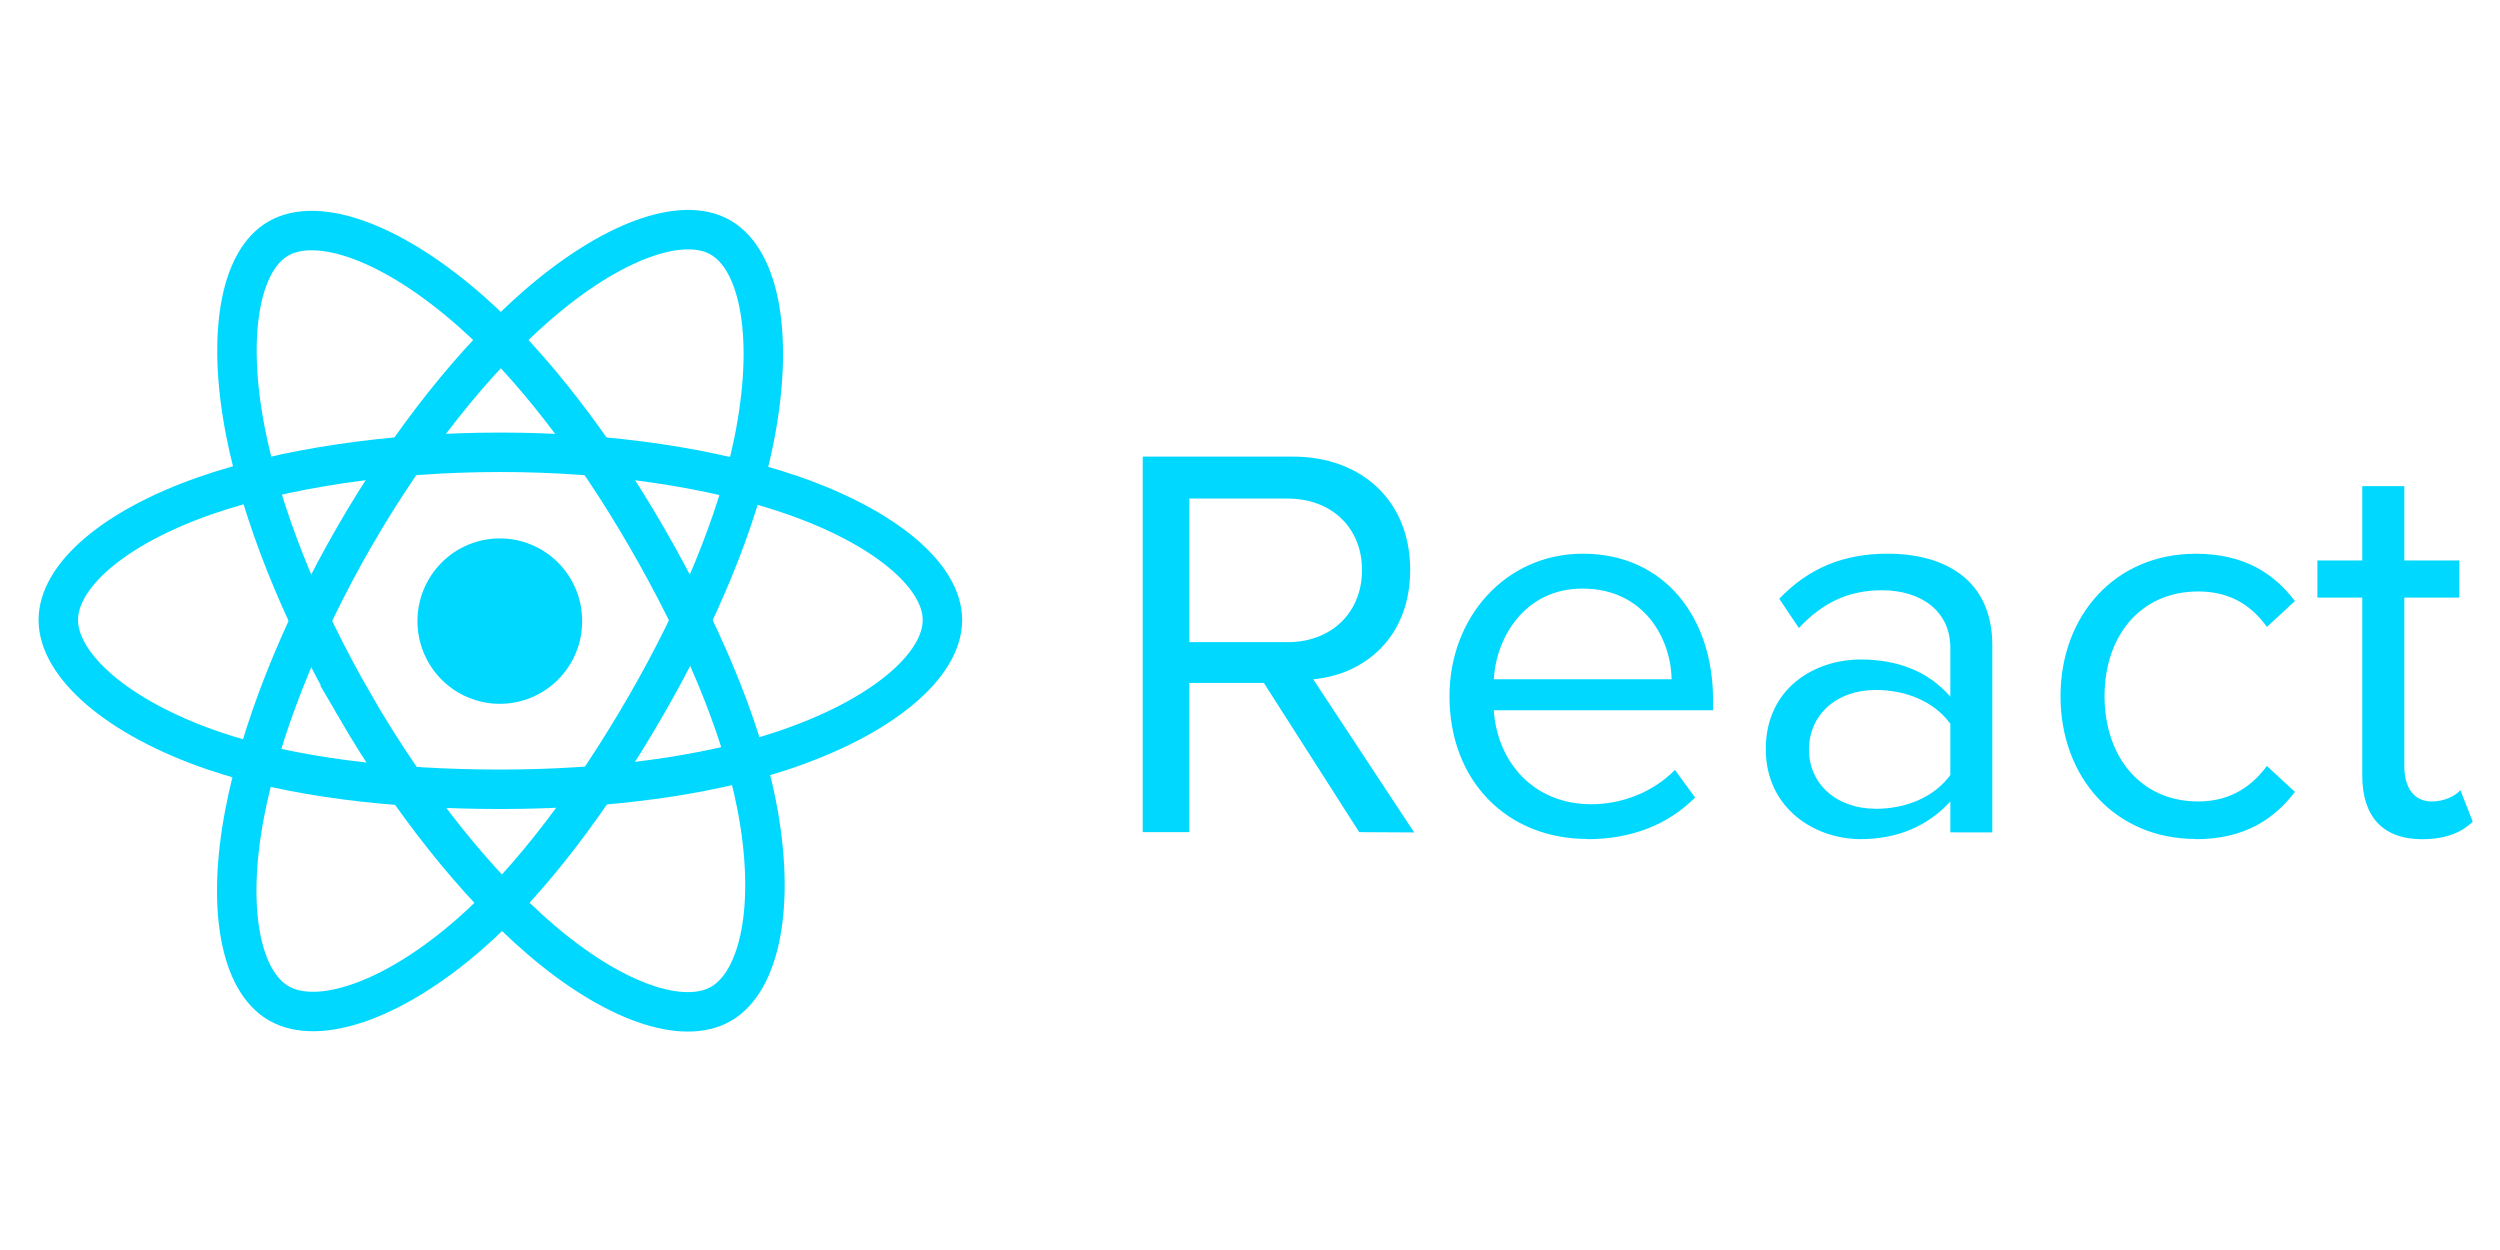 <svg xmlns="http://www.w3.org/2000/svg" xmlns:xlink="http://www.w3.org/1999/xlink" width="294" zoomAndPan="magnify" viewBox="0 0 220.5 110.25" height="147" preserveAspectRatio="xMidYMid meet" version="1.0"><defs><clipPath id="d0c78fe450"><path d="M 2.398 20 L 103 20 L 103 90 L 2.398 90 Z M 2.398 20 " clip-rule="nonzero"/></clipPath><clipPath id="cb6a170807"><path d="M 2.398 16.855 L 87 16.855 L 87 92.84 L 2.398 92.84 Z M 2.398 16.855 " clip-rule="nonzero"/></clipPath><clipPath id="7efb0ec7cf"><path d="M 2.398 16.855 L 88 16.855 L 88 92.84 L 2.398 92.84 Z M 2.398 16.855 " clip-rule="nonzero"/></clipPath></defs><path fill="#00d8ff" d="M 51.348 54.781 C 51.348 55.262 51.301 55.734 51.211 56.203 C 51.117 56.676 50.98 57.133 50.797 57.574 C 50.613 58.016 50.391 58.438 50.125 58.836 C 49.859 59.234 49.559 59.602 49.223 59.941 C 48.883 60.277 48.516 60.582 48.121 60.848 C 47.723 61.113 47.305 61.34 46.863 61.523 C 46.422 61.703 45.969 61.844 45.5 61.938 C 45.035 62.031 44.562 62.078 44.082 62.078 C 43.605 62.078 43.133 62.031 42.668 61.938 C 42.199 61.844 41.746 61.703 41.305 61.523 C 40.863 61.34 40.445 61.113 40.047 60.848 C 39.652 60.582 39.285 60.277 38.945 59.941 C 38.609 59.602 38.309 59.234 38.043 58.836 C 37.777 58.438 37.555 58.016 37.371 57.574 C 37.188 57.133 37.051 56.676 36.957 56.203 C 36.863 55.734 36.82 55.262 36.82 54.781 C 36.82 54.305 36.863 53.828 36.957 53.359 C 37.051 52.891 37.188 52.434 37.371 51.988 C 37.555 51.547 37.777 51.129 38.043 50.73 C 38.309 50.332 38.609 49.961 38.945 49.625 C 39.285 49.285 39.652 48.98 40.047 48.715 C 40.445 48.449 40.863 48.227 41.305 48.043 C 41.746 47.859 42.199 47.719 42.668 47.625 C 43.133 47.535 43.605 47.488 44.082 47.488 C 44.562 47.488 45.035 47.535 45.5 47.625 C 45.969 47.719 46.422 47.859 46.863 48.043 C 47.305 48.227 47.723 48.449 48.121 48.715 C 48.516 48.98 48.883 49.285 49.223 49.625 C 49.559 49.961 49.859 50.332 50.125 50.73 C 50.391 51.129 50.613 51.547 50.797 51.988 C 50.98 52.434 51.117 52.891 51.211 53.359 C 51.301 53.828 51.348 54.305 51.348 54.781 Z M 51.348 54.781 " fill-opacity="1" fill-rule="nonzero"/><g clip-path="url(#d0c78fe450)"><path stroke-linecap="butt" transform="matrix(0.145, 0, 0, 0.145, 5.05, 20.226)" fill="none" stroke-linejoin="miter" d="M 269.518 135.63 C 336.896 135.63 399.447 145.301 446.649 161.526 C 503.481 181.108 538.438 210.764 538.438 237.627 C 538.438 265.617 501.405 297.127 440.338 317.354 C 394.214 332.639 333.471 340.617 269.518 340.617 C 203.974 340.617 141.909 333.149 95.219 317.193 C 36.175 297.019 0.625 265.08 0.625 237.627 C 0.625 210.979 33.99 181.565 90.04 162.009 C 137.378 145.516 201.519 135.63 269.518 135.63 Z M 269.518 135.63 " stroke="#00d8ff" stroke-width="24" stroke-opacity="1" stroke-miterlimit="4"/></g><g clip-path="url(#cb6a170807)"><path stroke-linecap="butt" transform="matrix(0.145, 0, 0, 0.145, 5.05, 20.226)" fill="none" stroke-linejoin="miter" d="M 180.75 186.91 C 214.385 128.565 254.009 79.193 291.663 46.447 C 337.004 6.987 380.161 -8.486 403.439 4.945 C 427.687 18.913 436.481 66.755 423.507 129.747 C 413.689 177.347 390.276 233.946 358.313 289.337 C 325.568 346.123 288.075 396.168 250.934 428.618 C 203.974 469.663 158.551 484.545 134.761 470.818 C 111.672 457.522 102.852 413.897 113.938 355.579 C 123.271 306.313 146.764 245.846 180.723 186.937 Z M 180.75 186.91 " stroke="#00d8ff" stroke-width="24" stroke-opacity="1" stroke-miterlimit="4"/></g><g clip-path="url(#7efb0ec7cf)"><path stroke-linecap="butt" transform="matrix(0.145, 0, 0, 0.145, 5.05, 20.226)" fill="none" stroke-linejoin="miter" d="M 180.831 289.471 C 147.088 231.206 124.107 172.19 114.504 123.22 C 102.96 64.23 111.133 19.128 134.384 5.67 C 158.605 -8.352 204.432 7.9 252.525 50.611 C 288.858 82.873 326.215 131.44 358.232 186.776 C 391.085 243.509 415.685 300.968 425.26 349.347 C 437.398 410.566 427.58 457.333 403.816 471.087 C 380.755 484.438 338.569 470.308 293.578 431.599 C 255.573 398.881 214.898 348.326 180.804 289.471 Z M 180.831 289.471 " stroke="#00d8ff" stroke-width="24" stroke-opacity="1" stroke-miterlimit="4"/></g><path fill="#00d8ff" d="M 124.73 73.422 L 115.824 59.91 C 120.324 59.512 124.379 56.238 124.379 50.258 C 124.379 44.168 120.078 40.273 114.043 40.273 L 100.789 40.273 L 100.789 73.395 L 104.895 73.395 L 104.895 60.234 L 111.473 60.234 L 119.883 73.395 Z M 113.551 56.637 L 104.898 56.637 L 104.898 43.973 L 113.551 43.973 C 117.461 43.973 120.129 46.555 120.129 50.281 C 120.129 54.004 117.461 56.641 113.551 56.641 Z M 140.012 74.016 C 143.922 74.016 147.133 72.723 149.508 70.34 L 147.727 67.906 C 145.848 69.844 143.078 70.934 140.359 70.934 C 135.215 70.934 132.051 67.16 131.754 62.645 L 151.09 62.645 L 151.09 61.699 C 151.09 54.5 146.836 48.836 139.613 48.836 C 132.789 48.836 127.844 54.449 127.844 61.402 C 127.844 68.902 132.938 73.996 140.012 73.996 Z M 147.434 59.91 L 131.754 59.91 C 131.953 56.238 134.473 51.914 139.57 51.914 C 145.012 51.914 147.383 56.332 147.434 59.91 Z M 175.723 73.418 L 175.723 56.93 C 175.723 51.121 171.523 48.836 166.477 48.836 C 162.566 48.836 159.504 50.125 156.93 52.809 L 158.664 55.391 C 160.789 53.105 163.113 52.062 165.984 52.062 C 169.445 52.062 172.02 53.898 172.02 57.129 L 172.02 61.449 C 170.09 59.211 167.367 58.168 164.105 58.168 C 160.047 58.168 155.742 60.703 155.742 66.066 C 155.742 71.281 160.043 74.012 164.105 74.012 C 167.32 74.012 170.039 72.871 172.02 70.688 L 172.02 73.414 Z M 165.438 71.332 C 161.977 71.332 159.555 69.148 159.555 66.117 C 159.555 63.039 161.977 60.855 165.438 60.855 C 168.062 60.855 170.582 61.848 172.02 63.836 L 172.02 68.355 C 170.582 70.34 168.062 71.336 165.438 71.336 Z M 193.66 74.016 C 198.012 74.016 200.582 72.227 202.414 69.844 L 199.941 67.559 C 198.359 69.695 196.332 70.688 193.879 70.688 C 188.785 70.688 185.621 66.715 185.621 61.402 C 185.621 56.09 188.785 52.168 193.879 52.168 C 196.352 52.168 198.379 53.109 199.941 55.293 L 202.414 53.012 C 200.586 50.625 198.012 48.84 193.66 48.84 C 186.539 48.84 181.738 54.305 181.738 61.402 C 181.738 68.555 186.539 73.996 193.66 73.996 Z M 213.645 74.016 C 215.816 74.016 217.156 73.367 218.098 72.477 L 217.008 69.695 C 216.512 70.242 215.547 70.688 214.484 70.688 C 212.855 70.688 212.062 69.398 212.062 67.609 L 212.062 52.711 L 216.91 52.711 L 216.91 49.434 L 212.062 49.434 L 212.062 42.879 L 208.352 42.879 L 208.352 49.434 L 204.395 49.434 L 204.395 52.711 L 208.352 52.711 L 208.352 68.406 C 208.352 71.984 210.133 74.02 213.645 74.02 Z M 213.645 74.016 " fill-opacity="1" fill-rule="evenodd"/></svg>
